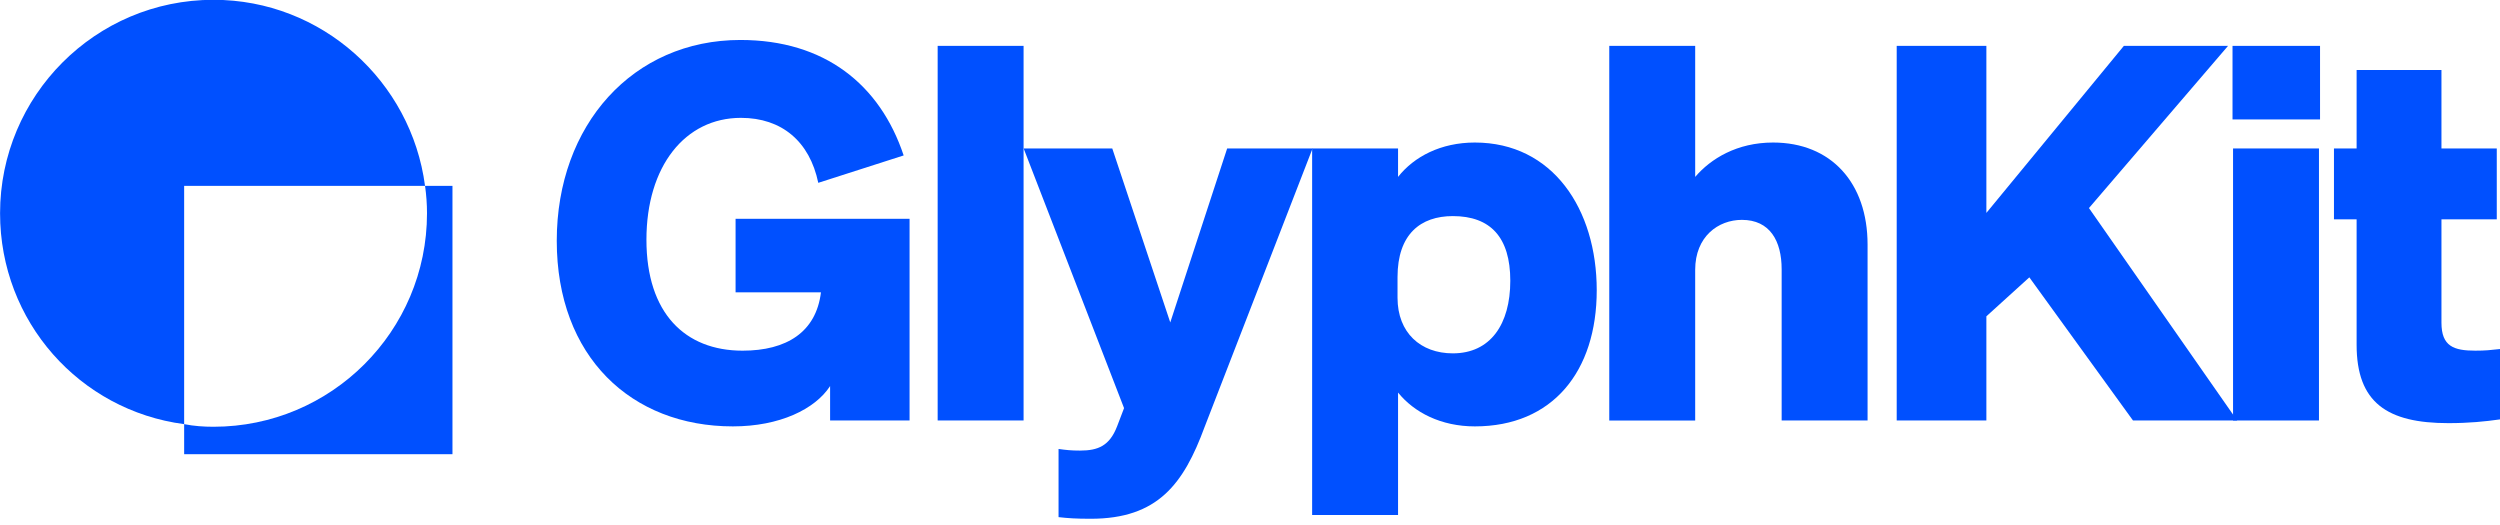 <?xml version="1.0" encoding="UTF-8"?>
<svg id="Layer_1" xmlns="http://www.w3.org/2000/svg" viewBox="0 0 1138.87 239.2">
  <defs>
    <style>
      .cls-1 {
        fill: #0050ff;
      }
    </style>
  </defs>
  <g>
    <path class="cls-1" d="M378.14,175.89c-6.85,10.52-23,18.35-44.28,18.35-46.23,0-80.23-31.7-80.23-84.54s34.73-91.49,83.66-91.49c38.4,0,63.6,20.31,74.37,52.6l-38.9,12.48c-3.91-18.84-16.63-29.6-35.23-29.6-25.44,0-43.05,22.01-43.05,55.52s17.62,50.54,43.79,50.54c20.06,0,33.51-8.46,35.71-26.57h-38.89v-33.51h79.26v91.88h-36.2v-15.66Z"/>
    <path class="cls-1" d="M466.29,191.55h-39.14V20.9h39.14v170.65Z"/>
    <path class="cls-1" d="M496.89,236.32c-6.84,0-10.27-.25-14.67-.74v-31.06c3.42.49,5.87.74,9.78.74,8.32,0,13.46-2.21,16.88-11.02l3.18-8.32-45.74-118.29h40.37l26.42,79.26,25.92-79.26h38.9l-49.17,126.86c-9.54,25.92-21.28,41.83-51.87,41.83Z"/>
    <path class="cls-1" d="M636.88,178.83v55.77h-39.14V67.63h39.14v12.96c7.34-9.29,19.57-15.66,34.99-15.66,35.47,0,55.52,30.34,55.52,67.28s-20.06,62.03-55.52,62.03c-15.42,0-27.65-6.35-34.99-15.41ZM636.64,135.63c0,15.96,10.52,25.34,25.2,25.34,17.12,0,26.17-13.25,26.17-33.07s-9.05-29.46-26.17-29.46c-14.68,0-25.2,8.22-25.2,27.79v9.4Z"/>
    <path class="cls-1" d="M733.1,20.9h39.14v59.69c7.1-8.32,19.08-15.66,35.48-15.66,26.42,0,43.05,18.36,43.05,46.48v80.14h-39.14v-68.88c0-12.97-5.39-22.51-18.11-22.51-10.77,0-21.28,7.59-21.28,22.76v68.64h-39.14V20.9Z"/>
    <path class="cls-1" d="M904.9,96.98l62.62-76.08h47.46l-63.36,73.88,67.52,96.77h-47.46l-47.22-65.21-19.57,17.75v47.46h-40.85V20.9h40.85v76.08Z"/>
    <path class="cls-1" d="M1017.02,20.9h39.87v33.51h-39.87V20.9ZM1056.4,191.55h-39.14v-123.92h39.14v123.92Z"/>
    <path class="cls-1" d="M1073.55,99.92h-10.32v-32.29h10.32V31.9h38.65v35.72h25.2v32.29h-25.2v47.11c0,10.76,5.63,12.72,15.42,12.72,4.64,0,6.84-.25,11.25-.74v32.05c-6.85.98-14.19,1.71-23.48,1.71-27.9,0-41.84-9.3-41.84-35.71v-57.14Z"/>
  </g>
  <g>
    <path class="cls-1" d="M206.12,84.67v122.23h-122.23v-13.68c4.46.89,8.92,1.19,13.38,1.19,53.53,0,97.25-43.42,97.25-97.25,0-4.16-.3-8.33-.89-12.49h12.49Z"/>
    <path class="cls-1" d="M193.63,84.67h-109.74v108.55C36.31,186.97.03,146.52.03,97.16.03,43.63,43.45-.09,97.27-.09c49.37,0,90.11,37.17,96.35,84.76Z"/>
  </g>
</svg>